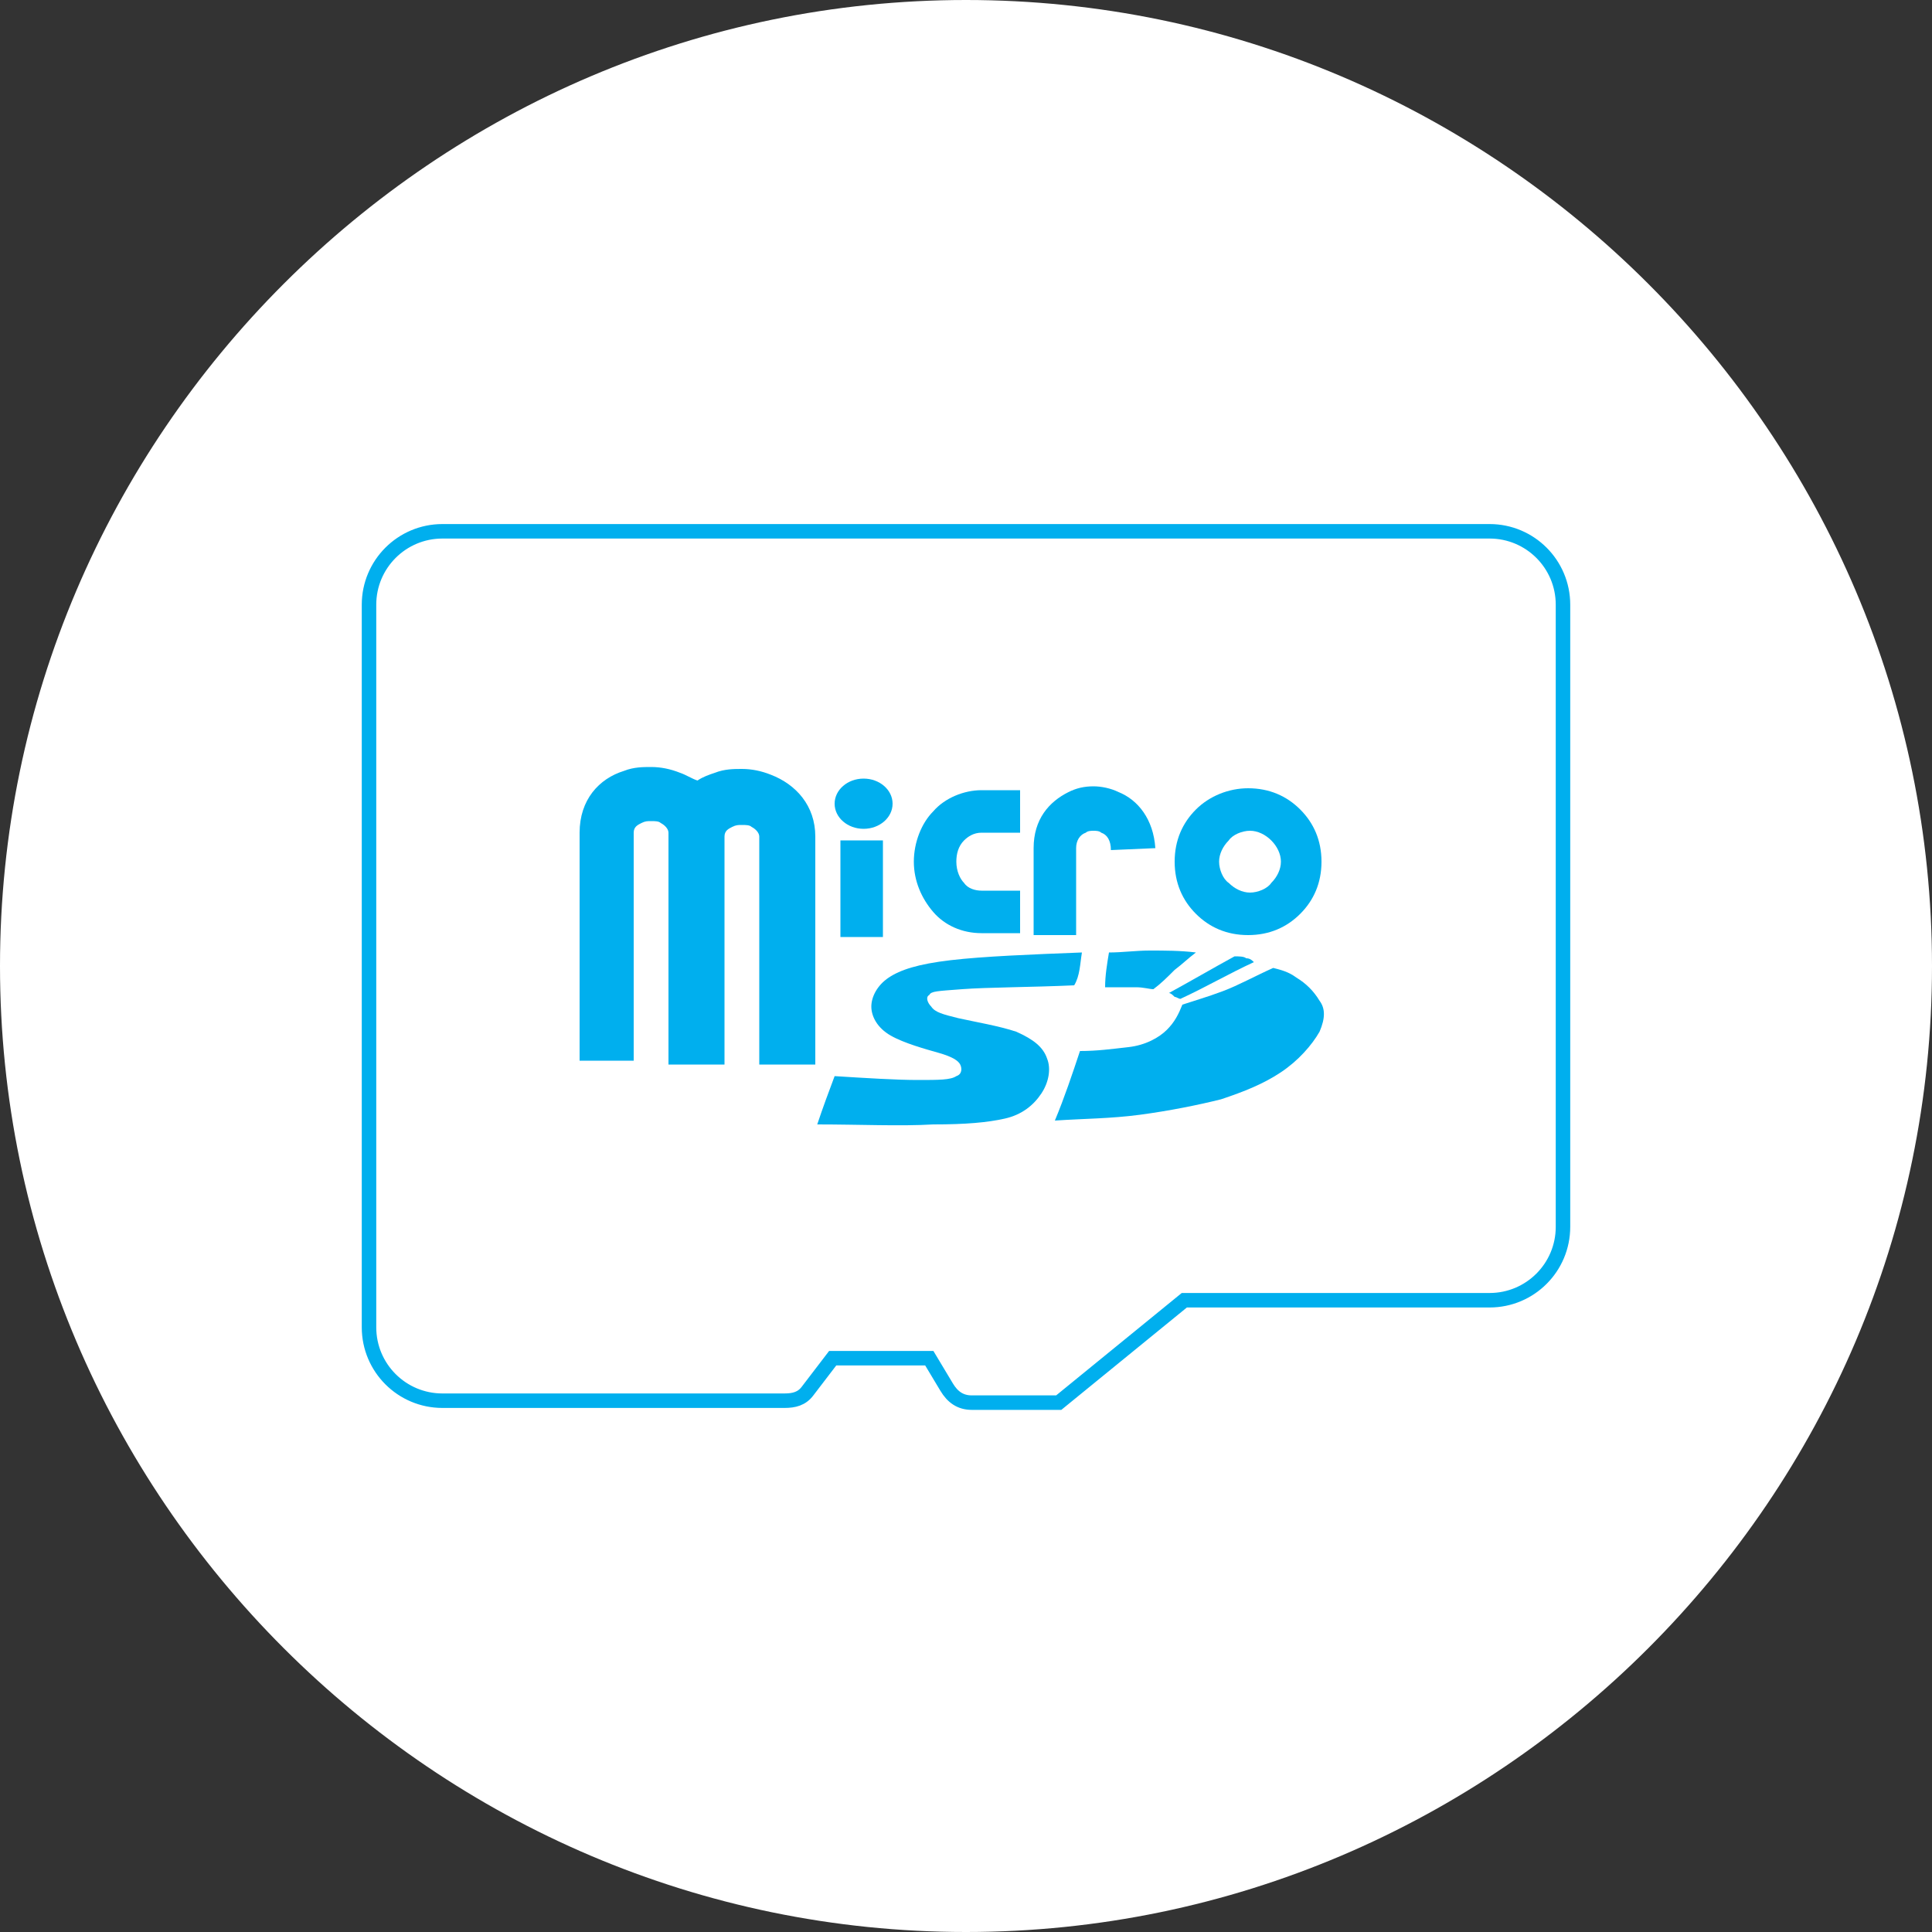 <?xml version="1.0" encoding="utf-8"?>
<!-- Generator: Adobe Illustrator 18.1.1, SVG Export Plug-In . SVG Version: 6.00 Build 0)  -->
<svg version="1.1" id="макет" xmlns="http://www.w3.org/2000/svg" xmlns:xlink="http://www.w3.org/1999/xlink" x="0px" y="0px"
	 width="100px" height="100px" viewBox="0 0 100 100" enable-background="new 0 0 100 100" xml:space="preserve">
<rect x="0" y="0" width="100" height="100" fill="#333333" stroke="none"/>
<g>
	<path fill-rule="evenodd" clip-rule="evenodd" fill="#FFFFFF" d="M50,100c27.5,0,50-22.5,50-50c0-27.5-22.5-50-50-50
		C22.5,0,0,22.5,0,50C0,77.5,22.5,100,50,100z"/>
	<path fill-rule="evenodd" clip-rule="evenodd" fill="none" stroke="#00AFEE" stroke-width="0.75" stroke-miterlimit="22.926" d="
		M22.9,27.5h54.2c2.1,0,3.8,1.7,3.8,3.8v32.2c0,2.1-1.7,3.8-3.8,3.8H61.3l-6.5,5.3h-4.5c-0.6,0-1-0.3-1.3-0.8l-0.9-1.5h-5L41.8,72
		c-0.3,0.4-0.7,0.5-1.2,0.5H22.9c-2.1,0-3.8-1.7-3.8-3.8V31.3C19.1,29.2,20.8,27.5,22.9,27.5z"/>
	<g>
		<path fill-rule="evenodd" clip-rule="evenodd" fill="#00AFEE" d="M30,54.9V43.1l0,0c0-1.7,1-2.8,2.3-3.2c0.5-0.2,1-0.2,1.4-0.2
			c0.5,0,1,0.1,1.5,0.3c0.3,0.1,0.6,0.3,0.9,0.4c0.3-0.2,0.6-0.3,0.9-0.4c0.5-0.2,1-0.2,1.4-0.2c0.5,0,1,0.1,1.5,0.3
			c1.3,0.5,2.3,1.6,2.3,3.2l0,11.8h-2.9l0-11.8c0-0.2-0.2-0.4-0.4-0.5c-0.1-0.1-0.3-0.1-0.5-0.1c-0.2,0-0.3,0-0.5,0.1
			c-0.2,0.1-0.4,0.2-0.4,0.5h0v11.8h-2.9V43.1l0,0c0-0.2-0.2-0.4-0.4-0.5c-0.1-0.1-0.3-0.1-0.5-0.1c-0.2,0-0.3,0-0.5,0.1
			c-0.2,0.1-0.4,0.2-0.4,0.5h0v11.8H30z"/>
		<rect x="43.5" y="43.5" fill-rule="evenodd" clip-rule="evenodd" fill="#00AFEE" width="2.2" height="5"/>
		<ellipse fill-rule="evenodd" clip-rule="evenodd" fill="#00AFEE" cx="44.7" cy="41.6" rx="1.5" ry="1.3"/>
		<path fill-rule="evenodd" clip-rule="evenodd" fill="#00AFEE" d="M52.8,43.1h-2c-0.4,0-0.7,0.2-0.9,0.4c-0.3,0.3-0.4,0.7-0.4,1.1
			c0,0.5,0.2,0.9,0.4,1.1c0.2,0.3,0.6,0.4,0.9,0.4h2v2.2h-2c-1,0-1.9-0.4-2.5-1.1c-0.6-0.7-1-1.6-1-2.6c0-1,0.4-2,1-2.6
			c0.6-0.7,1.6-1.1,2.5-1.1h2V43.1z"/>
		<path fill-rule="evenodd" clip-rule="evenodd" fill="#00AFEE" d="M53.5,48.4v-4.5l0,0c0-1.5,0.8-2.4,1.8-2.9
			c0.4-0.2,0.8-0.3,1.3-0.3c0.4,0,0.9,0.1,1.3,0.3c1,0.4,1.8,1.4,1.9,2.9L57.5,44c0-0.5-0.2-0.8-0.5-0.9C56.9,43,56.7,43,56.6,43
			c-0.1,0-0.3,0-0.4,0.1c-0.3,0.1-0.5,0.4-0.5,0.8l0,4.5H53.5z"/>
		<path fill-rule="evenodd" clip-rule="evenodd" fill="#00AFEE" d="M64.6,40.8c1.1,0,2,0.4,2.7,1.1s1.1,1.6,1.1,2.7
			c0,1.1-0.4,2-1.1,2.7c-0.7,0.7-1.6,1.1-2.7,1.1c-1.1,0-2-0.4-2.7-1.1l0,0c-0.7-0.7-1.1-1.6-1.1-2.7c0-1.1,0.4-2,1.1-2.7
			C62.6,41.2,63.6,40.8,64.6,40.8L64.6,40.8z M65.8,43.5c-0.3-0.3-0.7-0.5-1.1-0.5c-0.4,0-0.9,0.2-1.1,0.5c-0.3,0.3-0.5,0.7-0.5,1.1
			c0,0.4,0.2,0.9,0.5,1.1l0,0c0.3,0.3,0.7,0.5,1.1,0.5c0.4,0,0.9-0.2,1.1-0.5c0.3-0.3,0.5-0.7,0.5-1.1
			C66.3,44.2,66.1,43.8,65.8,43.5z"/>
		<path fill-rule="evenodd" clip-rule="evenodd" fill="#00AFEE" d="M56,49.3c-2.6,0.1-5.1,0.2-6.8,0.4c-1.7,0.2-2.6,0.5-3.2,0.9
			c-0.6,0.4-0.9,1-0.9,1.5c0,0.5,0.3,1.1,1,1.5c0.7,0.4,1.8,0.7,2.5,0.9c0.7,0.2,1,0.4,1.1,0.6c0.1,0.2,0.1,0.5-0.2,0.6
			c-0.3,0.2-0.9,0.2-2,0.2c-1.1,0-2.7-0.1-4.3-0.2c-0.3,0.8-0.6,1.6-0.9,2.5c2.2,0,4.3,0.1,6,0c1.7,0,2.8-0.1,3.7-0.3
			c0.9-0.2,1.5-0.7,1.9-1.3c0.4-0.6,0.5-1.3,0.3-1.8c-0.2-0.6-0.7-1-1.6-1.4c-0.9-0.3-2.1-0.5-3-0.7c-0.8-0.2-1.2-0.3-1.4-0.6
			c-0.2-0.2-0.3-0.5-0.1-0.6c0.1-0.2,0.4-0.2,1.7-0.3c1.3-0.1,3.6-0.1,5.8-0.2C55.9,50.5,55.9,49.9,56,49.3z"/>
		<path fill-rule="evenodd" clip-rule="evenodd" fill="#00AFEE" d="M55.9,54.4c-0.4,1.2-0.8,2.4-1.3,3.6c1.5-0.1,2.9-0.1,4.4-0.3
			c1.5-0.2,3-0.5,4.2-0.8c1.2-0.4,2.2-0.8,3.1-1.4c0.9-0.6,1.6-1.4,2-2.1c0.3-0.7,0.3-1.2,0-1.6c-0.3-0.5-0.7-0.9-1.2-1.2
			c-0.4-0.3-0.8-0.4-1.2-0.5c-0.9,0.4-1.8,0.9-2.6,1.2c-0.8,0.3-1.5,0.5-2.1,0.7c-0.2,0.5-0.4,0.9-0.8,1.3c-0.4,0.4-1.1,0.8-2,0.9
			S56.8,54.4,55.9,54.4z"/>
		<path fill-rule="evenodd" clip-rule="evenodd" fill="#00AFEE" d="M57.4,49.3c-0.1,0.6-0.2,1.2-0.2,1.8c0.6,0,1.1,0,1.6,0
			c0.4,0,0.7,0.1,0.9,0.1c0.4-0.3,0.7-0.6,1.1-1c0.4-0.3,0.7-0.6,1.1-0.9c-0.8-0.1-1.6-0.1-2.4-0.1C58.8,49.2,58.1,49.3,57.4,49.3z"
			/>
		<path fill-rule="evenodd" clip-rule="evenodd" fill="#00AFEE" d="M60.5,51.4c1.1-0.6,2.3-1.3,3.4-1.9c0.2,0,0.5,0,0.6,0.1
			c0.2,0,0.3,0.1,0.4,0.2c-1.3,0.6-2.5,1.3-3.8,1.9c-0.1,0-0.2-0.1-0.3-0.1C60.7,51.5,60.6,51.4,60.5,51.4z"/>
	</g>
</g>
</svg>
